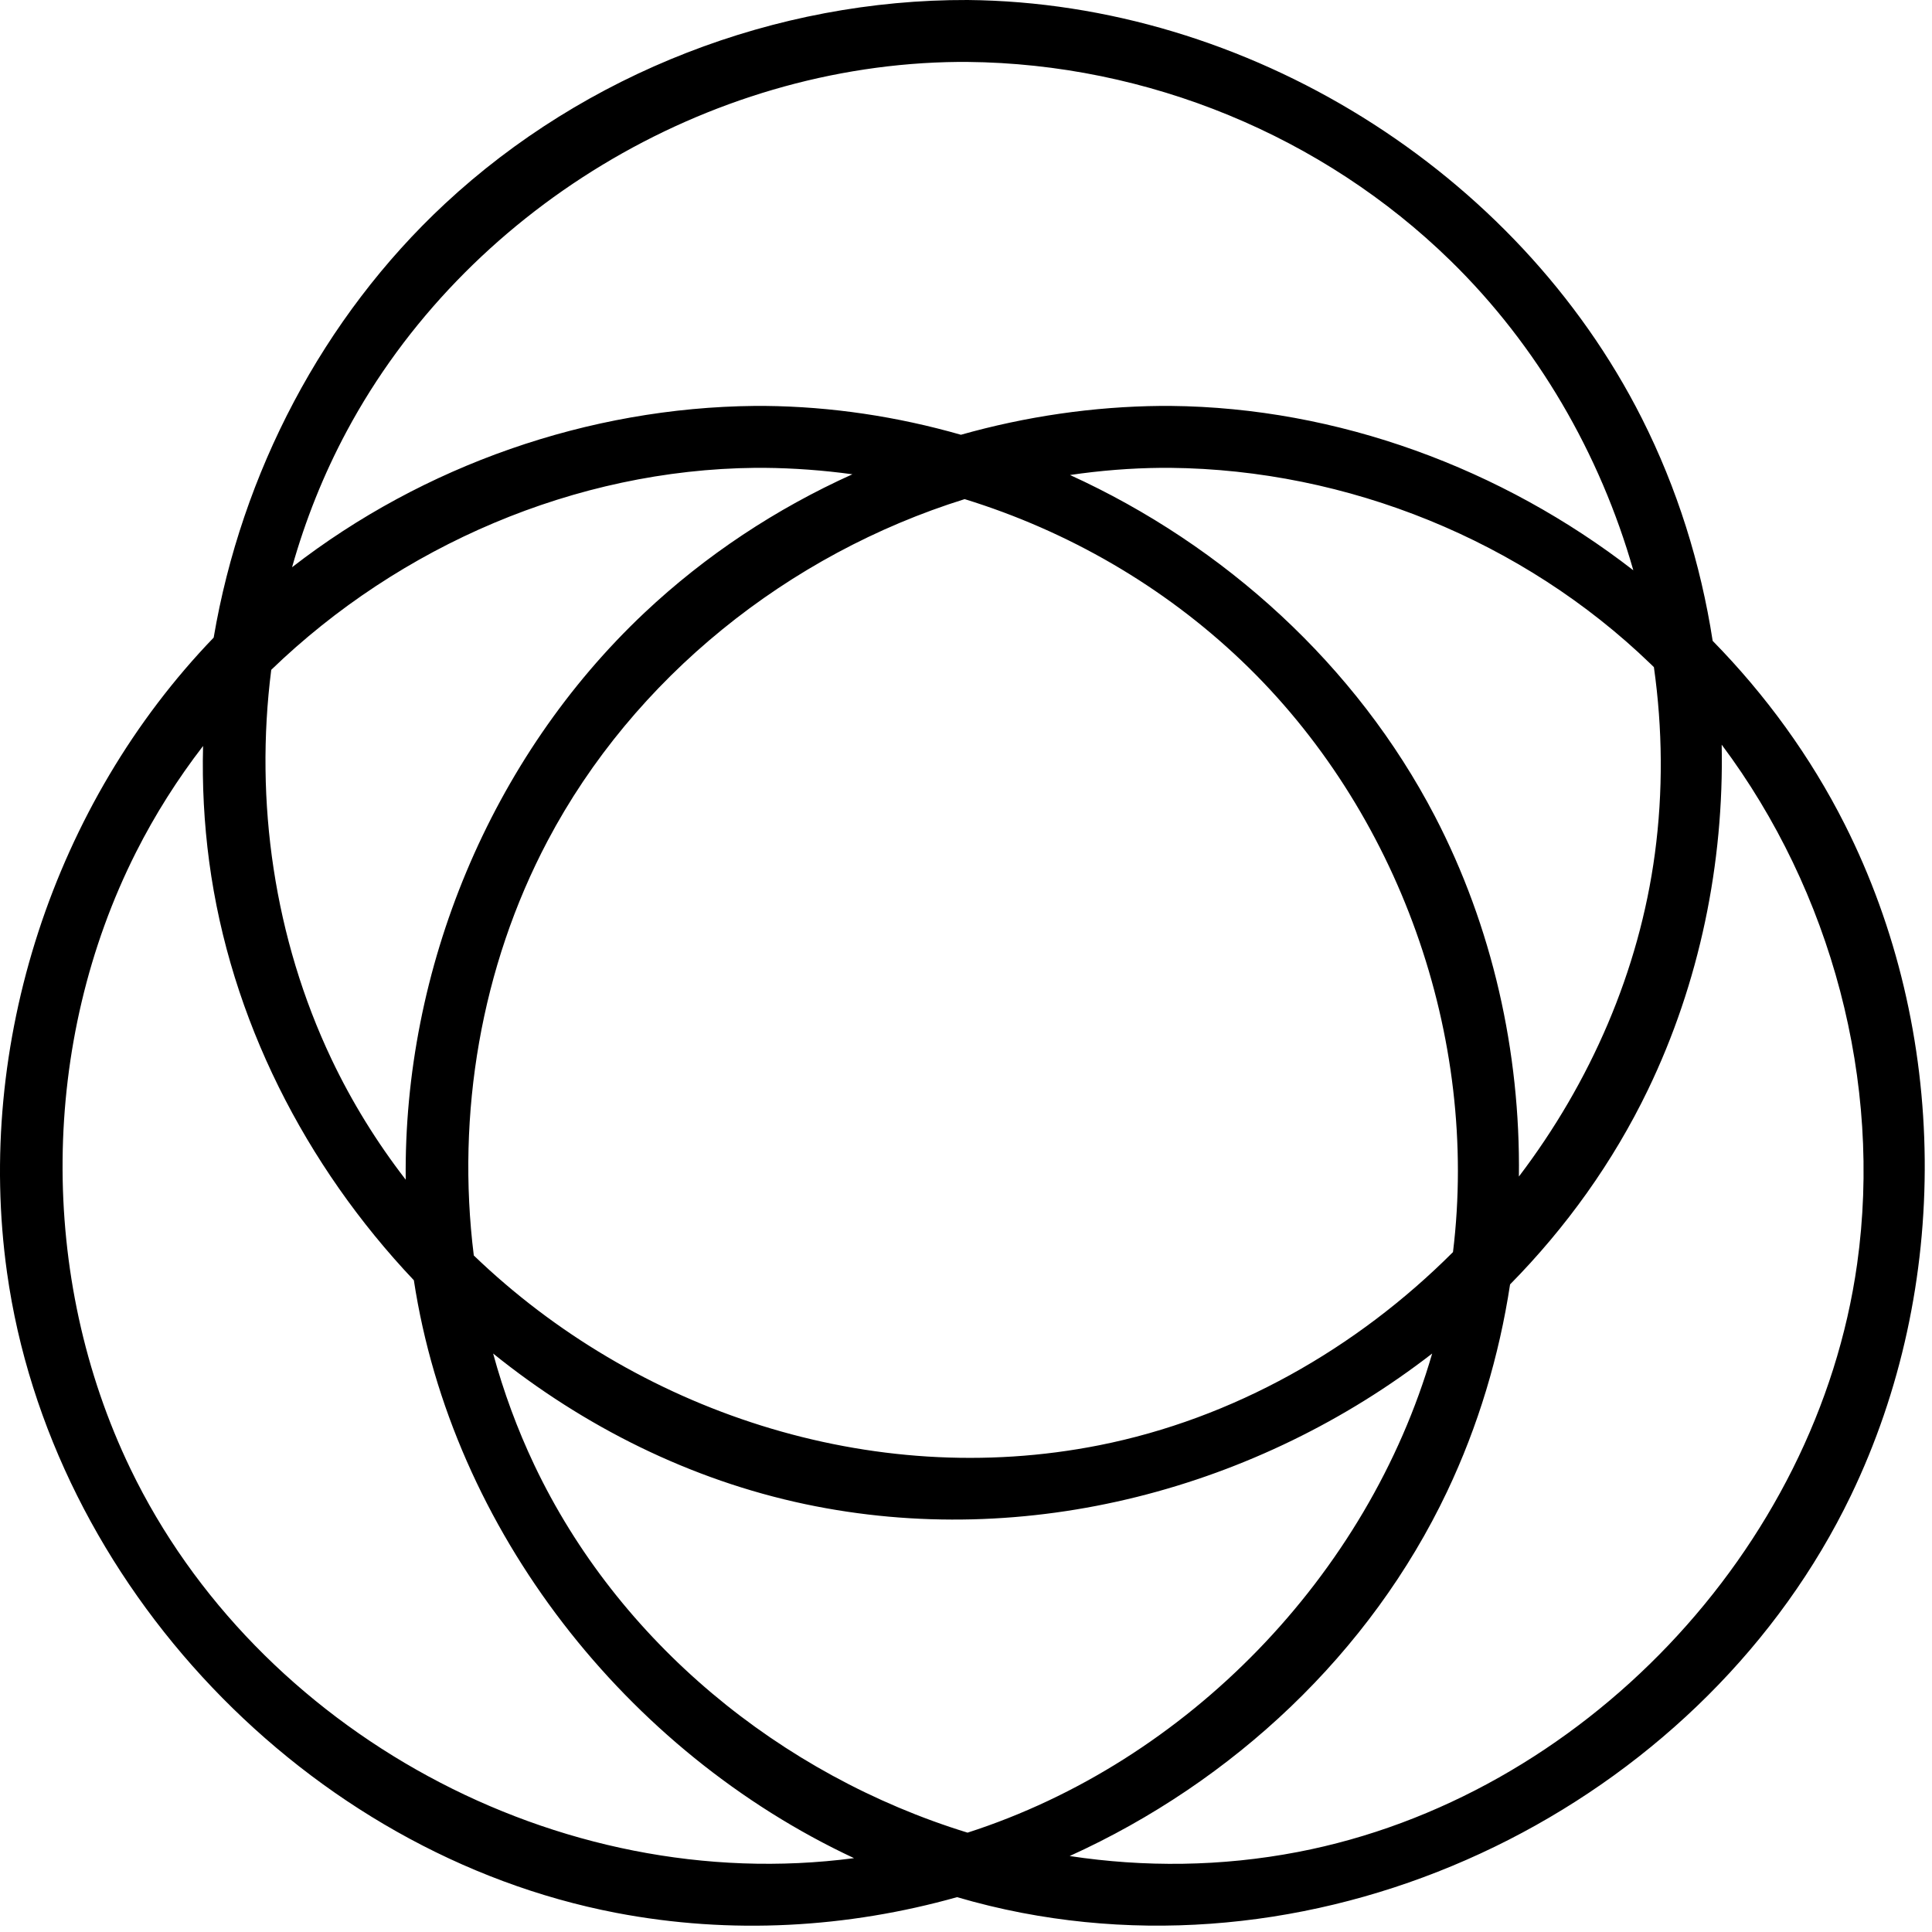 <?xml version="1.0" encoding="UTF-8"?>
<svg width="156" height="156" viewBox="0 0 156 156" version="1.1" xmlns="http://www.w3.org/2000/svg">
  <path d="M17.253,51.483 C19.509,38.219 26.044,25.653 35.927,16.453 C47.251,5.911 62.639,-0.051 78.133,0 C100.685,0.213 122.463,13.755 132.572,33.778 C135.418,39.417 137.325,45.506 138.29,51.747 C142.563,56.105 146.19,61.087 148.95,66.555 C157.395,83.282 157.572,103.912 149.445,120.769 C137.874,144.769 109.628,159.655 82.503,154.452 C80.739,154.113 78.996,153.69 77.279,153.186 C68.455,155.667 59.043,156.235 49.745,154.452 C24.812,149.669 4.094,127.925 0.565,102.741 C-2.014,84.329 4.349,64.876 17.253,51.483 Z M139.018,60.128 C139.212,69.718 137.231,79.354 133.066,87.993 C130.253,93.827 126.456,99.118 121.931,103.71 C121.05,109.493 119.357,115.146 116.848,120.433 C110.652,133.487 99.561,143.883 86.371,149.866 C92.401,150.781 98.62,150.724 104.786,149.541 C127.674,145.15 146.717,125.168 149.956,102.047 C152.012,87.369 147.887,71.981 139.018,60.128 Z M16.397,60.234 C14.334,62.911 12.516,65.778 10.986,68.808 C3.234,84.163 3.071,103.122 10.532,118.598 C20.727,139.744 45.002,153.187 68.959,150.037 C50.575,141.446 36.494,123.545 33.417,103.375 C24.643,94.103 18.586,82.252 16.892,69.582 C16.478,66.482 16.316,63.355 16.397,60.234 Z M115.641,109.291 C101.632,120.144 82.988,125.252 64.999,121.449 C55.77,119.498 47.155,115.208 39.818,109.291 C40.66,112.378 41.767,115.392 43.142,118.289 C49.9,132.527 62.991,143.322 78.125,147.978 C95.878,142.268 110.442,127.21 115.641,109.291 Z M77.891,40.302 C63.661,44.739 51.172,54.719 44.214,67.898 C38.841,78.073 36.833,89.941 38.257,101.374 C51.27,113.898 70.288,120.359 88.752,116.698 C99.572,114.552 109.52,108.909 117.322,101.101 C119.448,83.707 112.938,65.445 100.253,53.353 C93.94,47.334 86.231,42.873 77.891,40.302 Z M68.828,38.296 C66.48,37.974 64.107,37.798 61.722,37.776 C61.479,37.775 61.236,37.775 60.993,37.776 C46.455,37.915 32.28,44.064 21.902,54.085 C20.545,64.739 22.148,75.789 26.763,85.513 C28.408,88.978 30.427,92.238 32.76,95.254 C32.561,78.246 39.611,61.187 52.037,49.48 C56.962,44.84 62.669,41.072 68.828,38.296 Z M133.545,53.869 L133.255,53.587 C122.965,43.659 108.822,37.913 94.48,37.776 C94.237,37.775 93.994,37.775 93.751,37.776 C91.284,37.799 88.828,37.996 86.399,38.355 C98.869,44.037 109.525,53.727 115.854,65.893 C120.499,74.824 122.771,84.929 122.644,95 C128.42,87.397 132.355,78.415 133.625,68.919 C134.293,63.924 134.248,58.852 133.545,53.869 Z M131.883,46.048 C129.196,36.639 124.138,27.9 117.119,21.046 C106.811,10.981 92.691,5.137 78.101,5 C77.858,4.999 77.615,4.999 77.372,5 C57.06,5.191 37.52,17.042 27.995,34.821 C26.126,38.308 24.655,41.998 23.583,45.802 C34.18,37.581 47.505,32.904 60.961,32.776 C61.225,32.775 61.49,32.775 61.754,32.776 C67.122,32.827 72.45,33.634 77.59,35.105 C82.831,33.625 88.266,32.828 93.719,32.776 C93.983,32.775 94.248,32.775 94.512,32.776 C108.022,32.905 121.263,37.814 131.883,46.048 Z"></path>
</svg>
